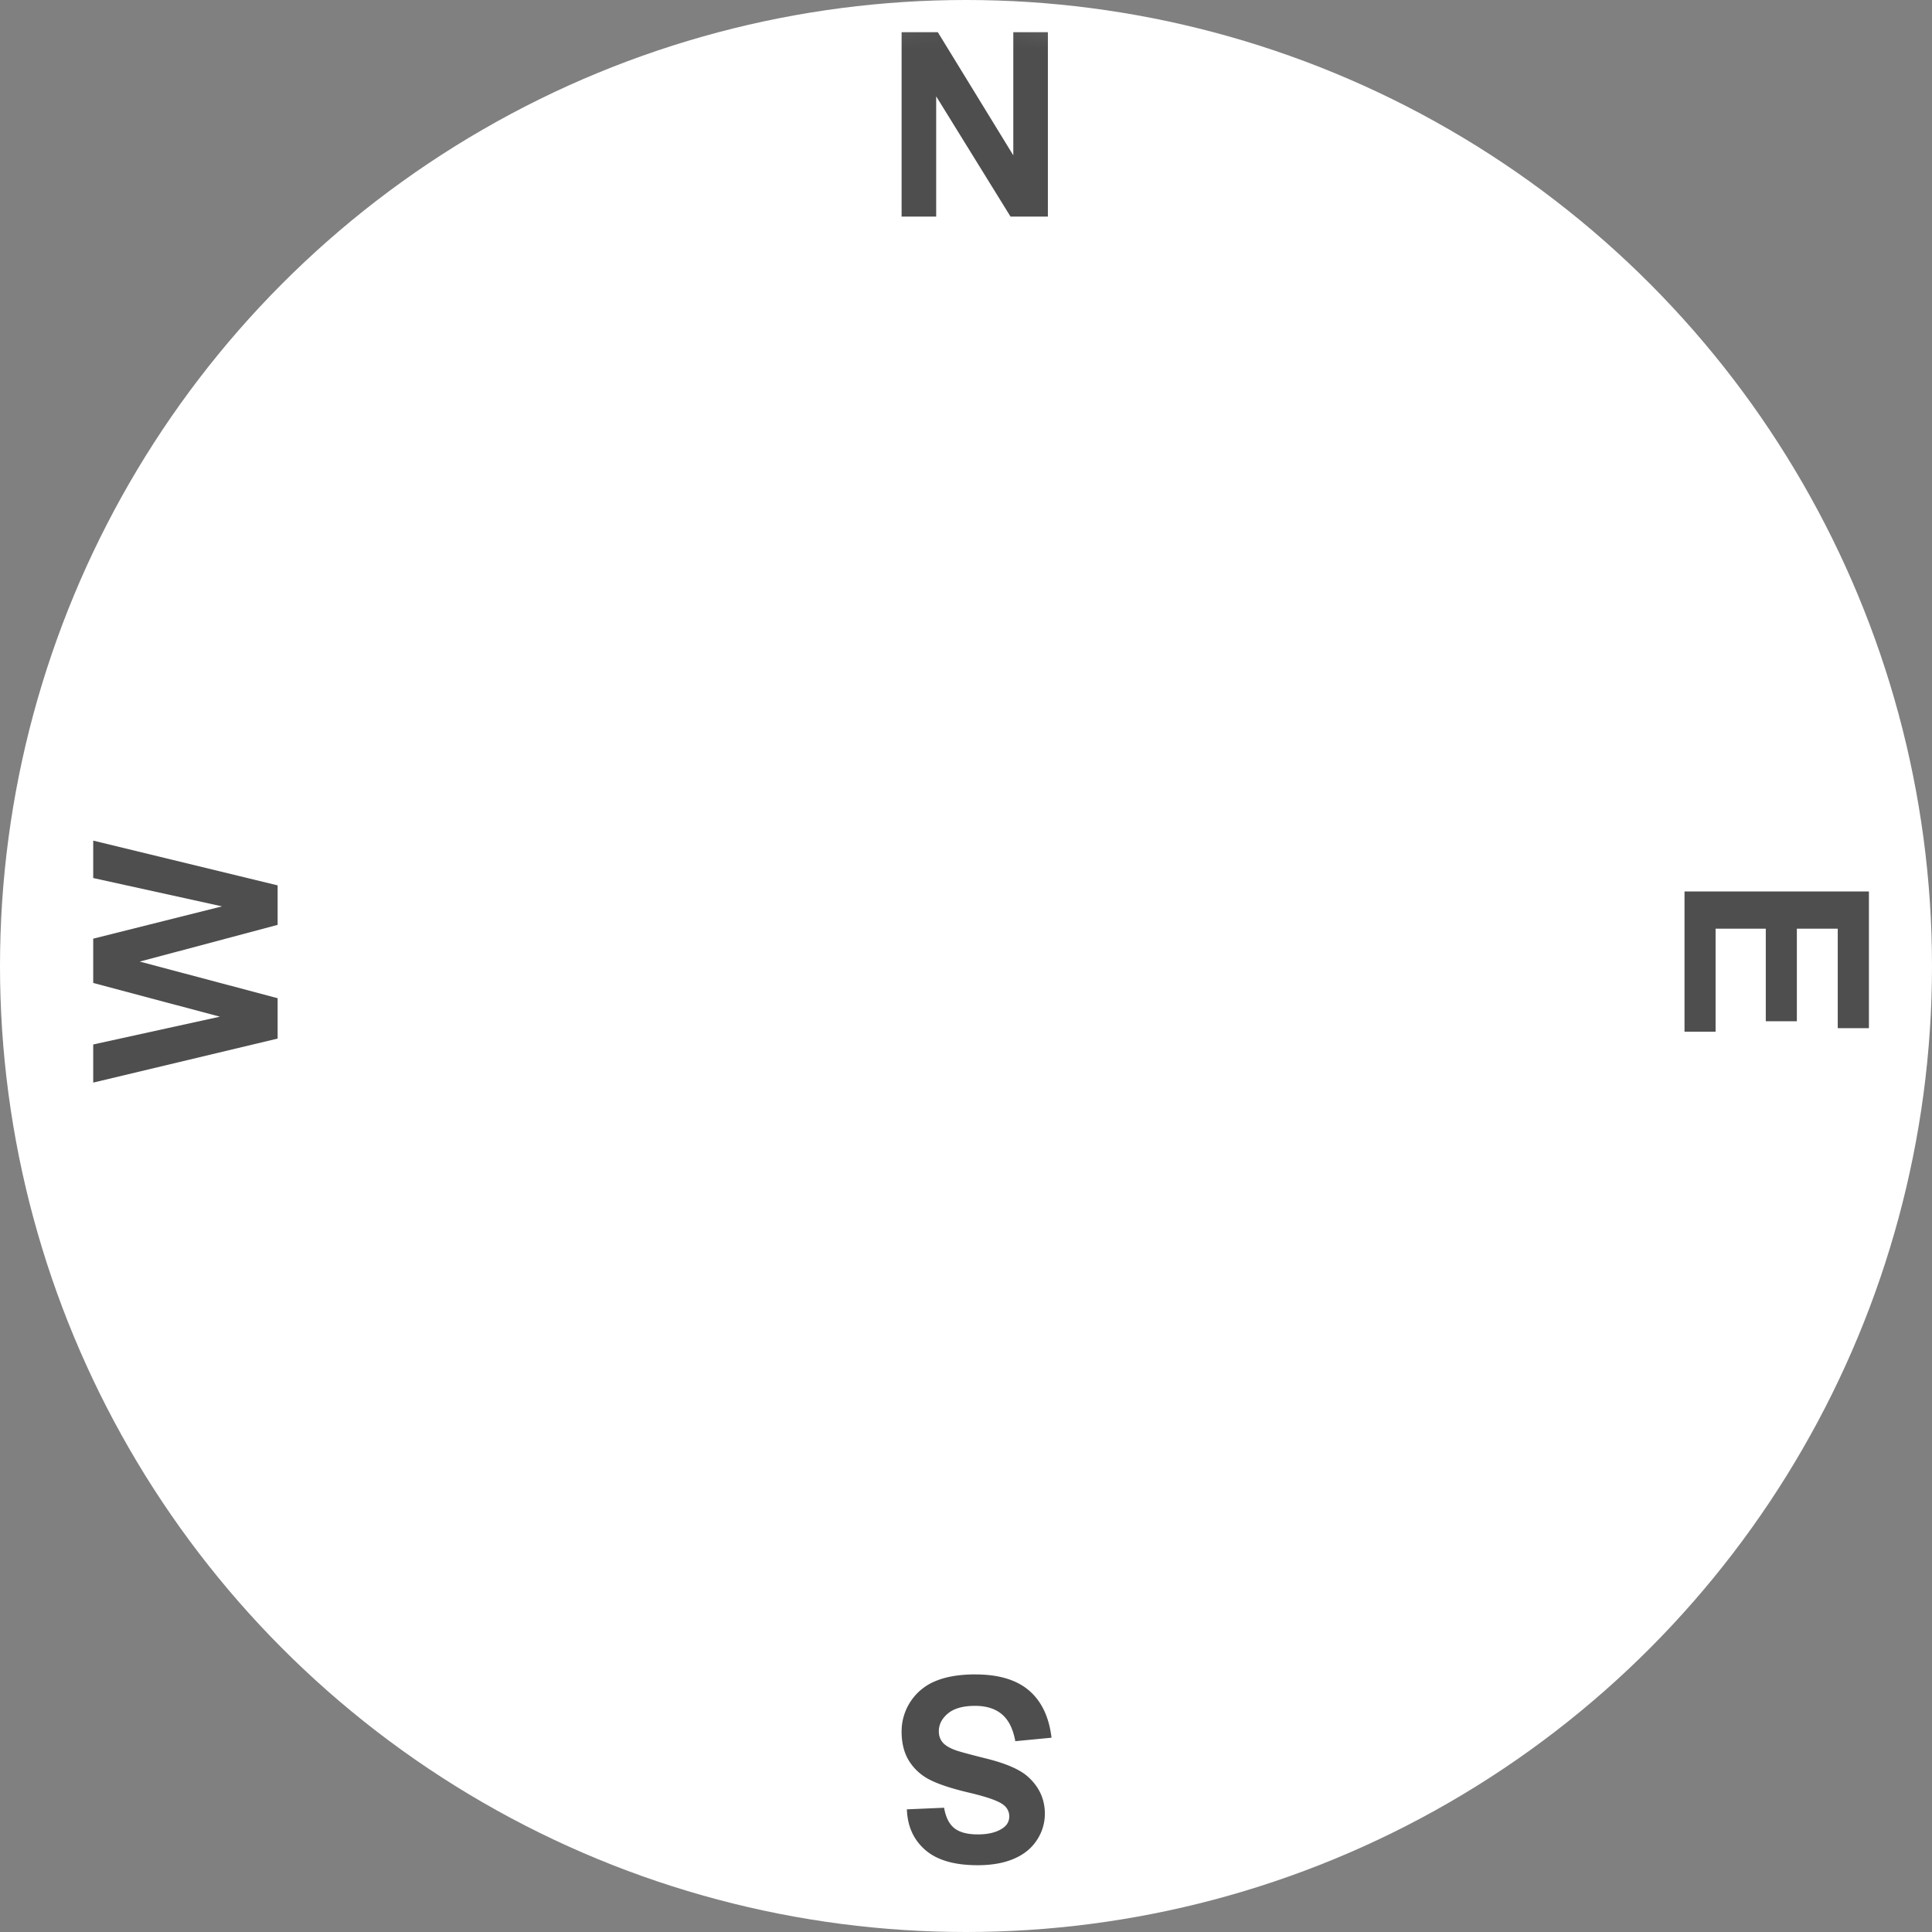 <svg width="60" height="60" xmlns="http://www.w3.org/2000/svg" xmlns:xlink="http://www.w3.org/1999/xlink"><rect width="100%" height="100%" fill="#808080" stroke="none"/><defs><circle id="a" cx="30" cy="30" r="30"/></defs><g fill="none" fill-rule="evenodd"><mask id="b" fill="#fff"><use xlink:href="#a"/></mask><use fill="#FFF" xlink:href="#a"/><path fill="#4E4E4E" fill-rule="nonzero" mask="url(#b)" d="M29.074 6.727V2.992l2.309 3.735h1.16V1h-1.074v3.824L29.125 1H28v5.727z"/><path d="M30.363 57.926c.498 0 .913-.07 1.246-.21a1.686 1.686 0 0 0 1.047-1.56c0-.362-.076-.666-.228-.912a1.608 1.608 0 0 0-.633-.582c-.27-.142-.686-.28-1.248-.412-.563-.133-.917-.26-1.063-.383a.44.44 0 0 1-.172-.347c0-.149.062-.267.184-.356.19-.138.453-.207.79-.207.325 0 .569.064.732.193.162.13.268.34.318.635l1.156-.05c-.018-.527-.209-.947-.572-1.262-.363-.315-.904-.473-1.623-.473-.44 0-.816.066-1.127.2-.311.132-.55.325-.715.58a1.472 1.472 0 0 0-.248.818c0 .453.176.837.527 1.152.25.224.685.413 1.305.566.482.12.79.204.926.25.198.07.336.153.416.248.08.096.119.21.119.346 0 .211-.094.395-.283.553-.189.157-.47.236-.842.236-.352 0-.63-.088-.838-.265-.207-.177-.344-.455-.412-.832L28 55.96c.076.64.307 1.128.695 1.463.388.334.944.502 1.668.502z" fill="#4E4E4E" fill-rule="nonzero" mask="url(#b)" transform="rotate(180 30.328 54.963)"/><path fill="#4E4E4E" fill-rule="nonzero" mask="url(#b)" transform="rotate(-90 5.758 29.863)" d="m4.621 32.727 1.137-4.282 1.14 4.282h1.227L9.515 27H8.353l-.88 4-1.003-4H5.094l-1.047 3.934L3.184 27H2l1.367 5.727z"/><path fill="#4E4E4E" fill-rule="nonzero" mask="url(#b)" transform="rotate(90 55.178 29.863)" d="M57.355 32.727v-.965h-3.199v-1.559h2.875v-.965h-2.875v-1.27h3.09V27H53v5.727z"/></g></svg>